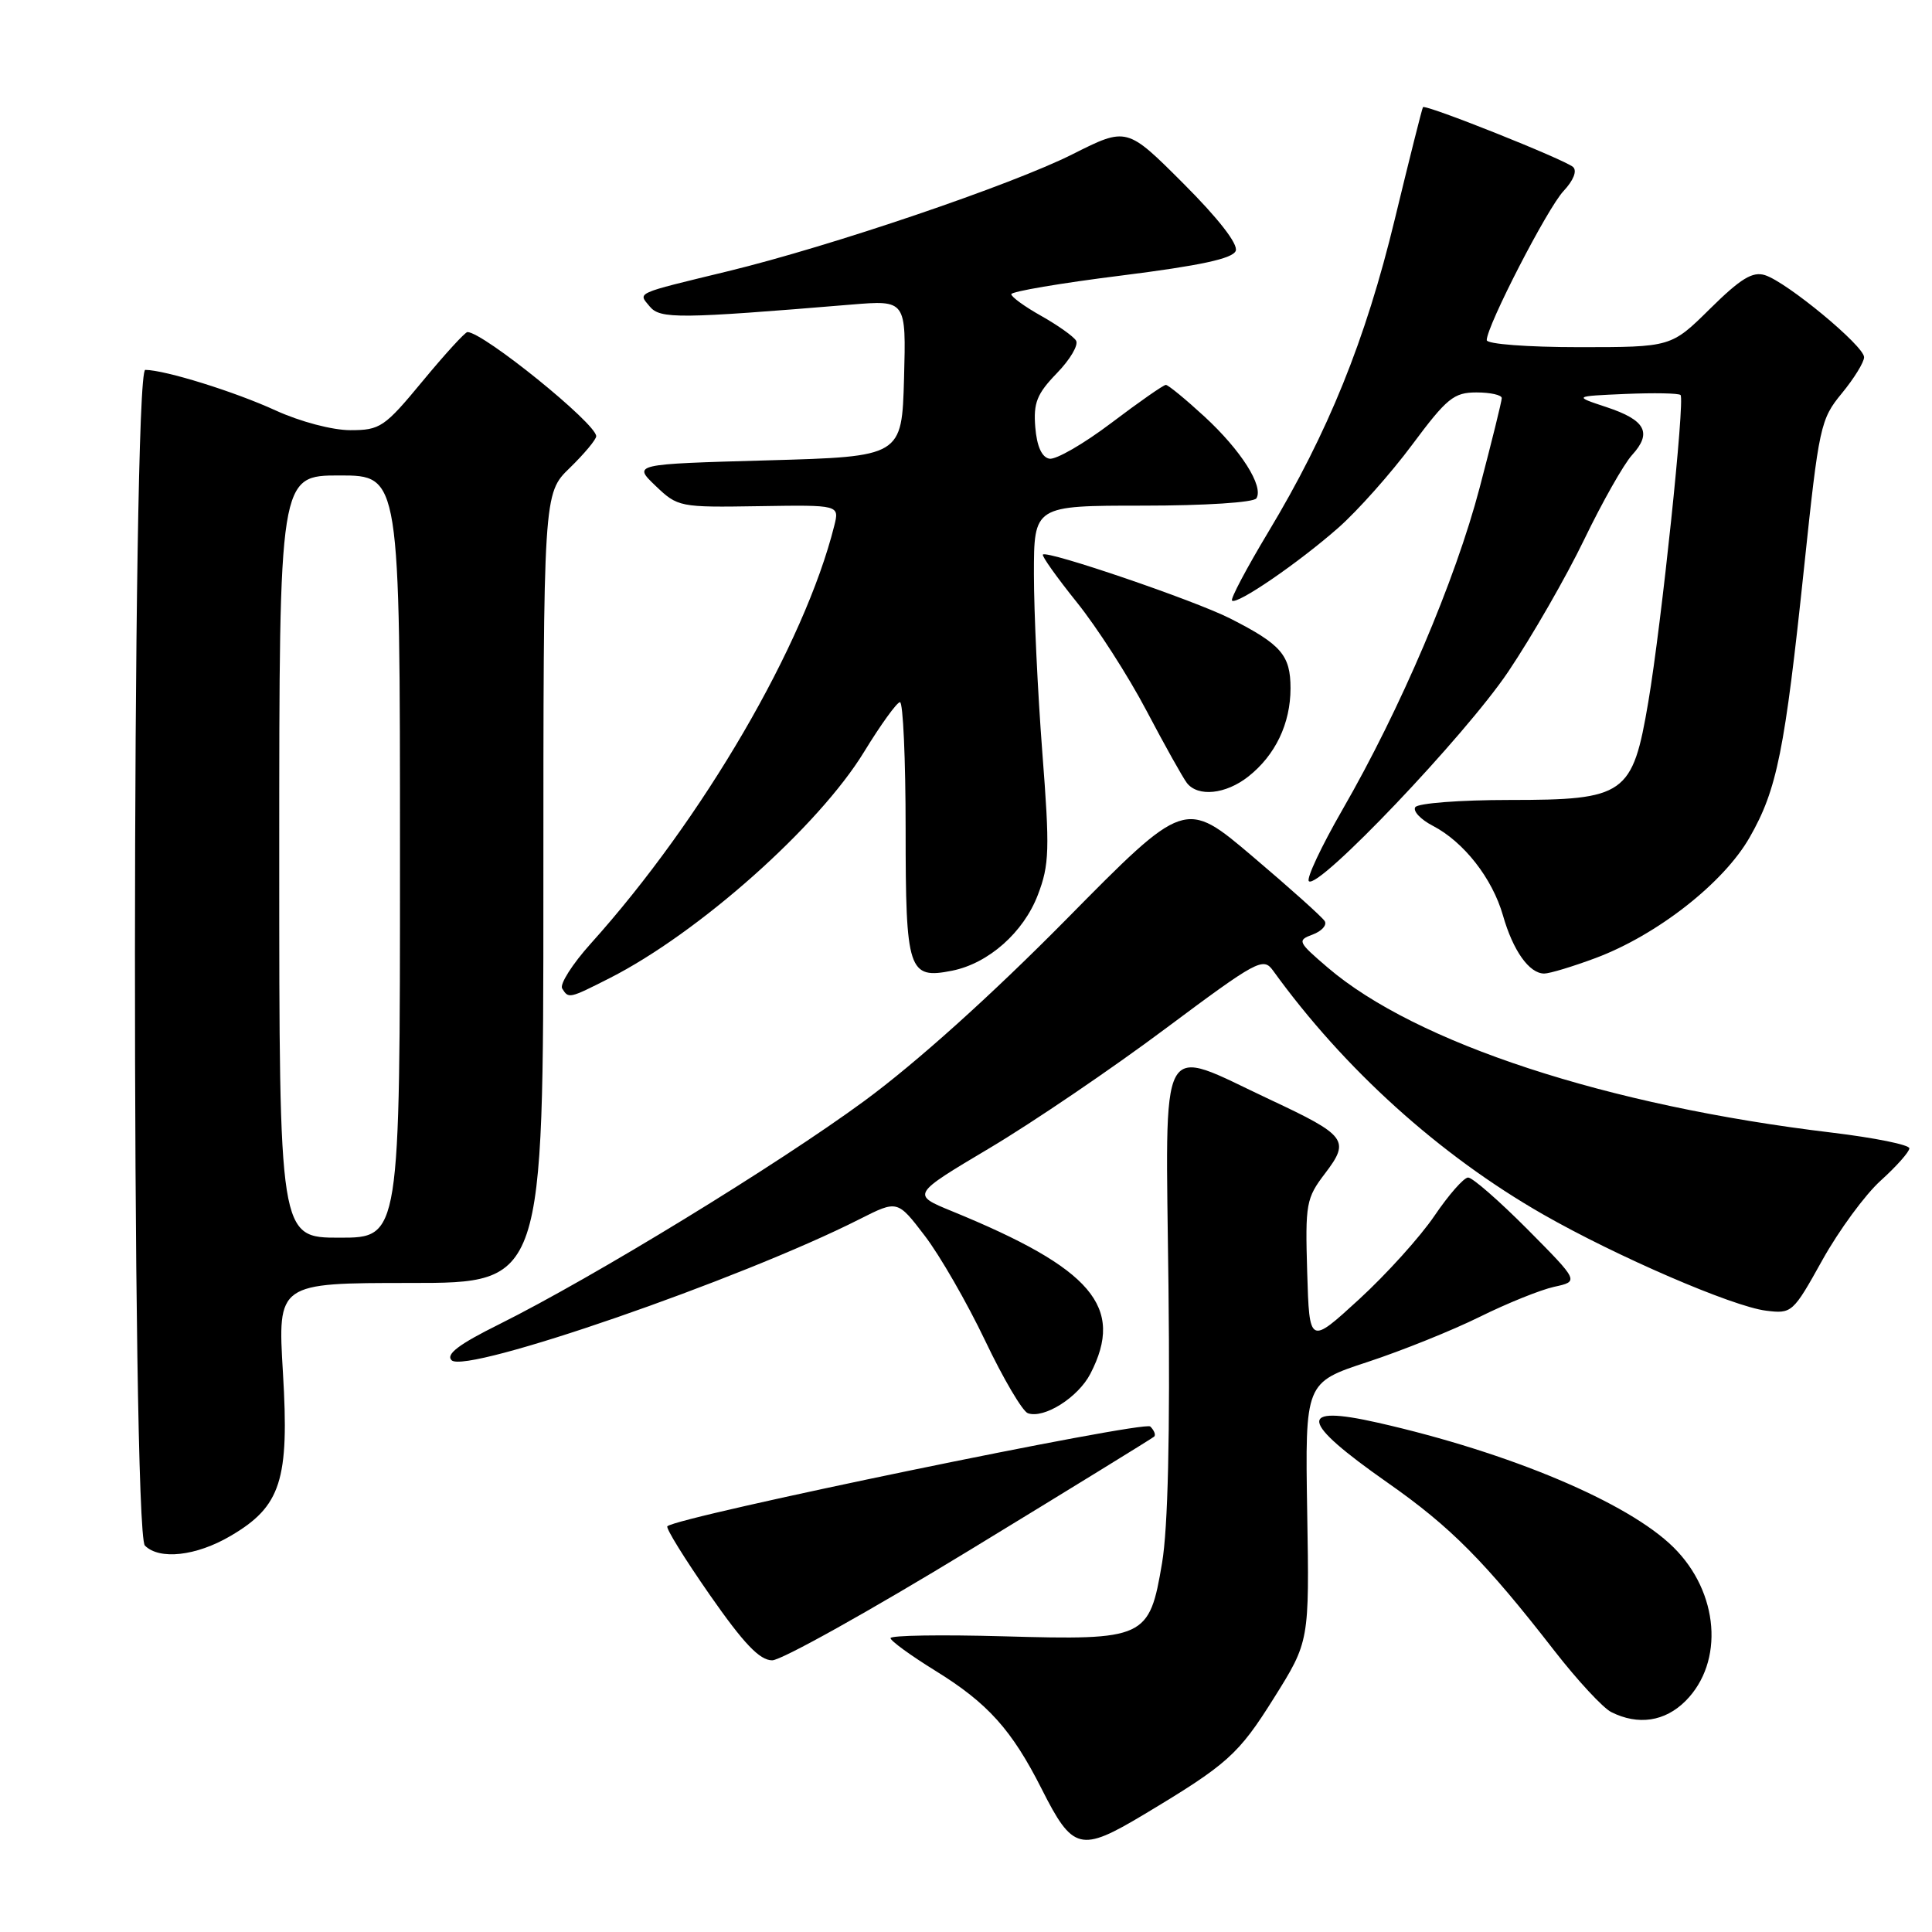 <?xml version="1.0" encoding="UTF-8" standalone="no"?>
<!DOCTYPE svg PUBLIC "-//W3C//DTD SVG 1.1//EN" "http://www.w3.org/Graphics/SVG/1.1/DTD/svg11.dtd" >
<svg xmlns="http://www.w3.org/2000/svg" xmlns:xlink="http://www.w3.org/1999/xlink" version="1.1" viewBox="0 0 256 256">
 <g >
 <path fill="currentColor"
d=" M 151.56 240.44 C 162.67 233.78 164.10 232.50 168.80 225.00 C 173.50 217.50 173.50 217.50 173.21 200.34 C 172.93 183.19 172.93 183.19 181.21 180.47 C 185.77 178.97 192.45 176.28 196.07 174.49 C 199.68 172.70 204.12 170.91 205.93 170.51 C 209.24 169.79 209.24 169.79 202.40 162.89 C 198.63 159.10 195.09 156.01 194.53 156.03 C 193.96 156.04 191.96 158.32 190.08 161.09 C 188.20 163.87 183.70 168.85 180.08 172.17 C 173.50 178.20 173.50 178.20 173.21 168.58 C 172.94 159.49 173.07 158.77 175.58 155.48 C 178.92 151.10 178.44 150.46 168.26 145.69 C 153.27 138.66 154.45 136.48 154.83 170.49 C 155.05 190.10 154.76 202.49 153.98 207.10 C 152.29 217.12 151.78 217.35 132.99 216.82 C 124.74 216.59 118.00 216.69 118.00 217.06 C 118.00 217.42 120.67 219.36 123.92 221.37 C 130.89 225.67 134.06 229.20 138.03 237.05 C 142.15 245.22 143.16 245.47 151.56 240.44 Z  M 223.34 225.39 C 228.50 220.22 227.78 210.98 221.74 205.02 C 215.74 199.09 200.07 192.48 182.60 188.52 C 171.83 186.08 172.18 188.28 183.90 196.49 C 192.25 202.34 196.78 206.91 206.00 218.78 C 209.03 222.67 212.40 226.31 213.50 226.86 C 217.06 228.65 220.61 228.12 223.34 225.39 Z  M 128.52 205.38 C 141.71 197.34 152.69 190.58 152.93 190.36 C 153.17 190.14 152.94 189.54 152.42 189.02 C 151.60 188.20 89.68 200.98 88.43 202.24 C 88.19 202.47 90.73 206.56 94.05 211.33 C 98.56 217.80 100.66 220.00 102.32 220.00 C 103.54 220.00 115.33 213.42 128.52 205.38 Z  M 30.53 203.53 C 37.24 199.61 38.35 196.14 37.49 181.88 C 36.78 170.00 36.78 170.00 54.39 170.00 C 72.00 170.00 72.00 170.00 72.00 117.70 C 72.00 65.39 72.00 65.39 75.50 62.00 C 77.42 60.13 79.00 58.24 79.00 57.80 C 79.00 56.12 64.04 44.02 61.94 44.00 C 61.63 44.00 58.96 46.92 56.00 50.50 C 50.95 56.61 50.37 57.00 46.43 57.00 C 44.04 57.00 39.80 55.88 36.53 54.39 C 31.08 51.89 21.91 49.04 19.25 49.01 C 17.46 48.99 17.41 203.01 19.20 204.80 C 21.13 206.73 26.00 206.19 30.53 203.53 Z  M 144.48 182.03 C 149.06 173.18 144.72 168.09 126.14 160.49 C 120.77 158.29 120.77 158.29 131.14 152.12 C 136.84 148.73 147.31 141.62 154.40 136.32 C 166.59 127.23 167.38 126.80 168.68 128.60 C 178.09 141.64 190.74 153.06 204.46 160.91 C 214.22 166.49 229.54 173.11 234.00 173.67 C 237.43 174.10 237.58 173.97 241.47 166.97 C 243.66 163.04 247.14 158.29 249.22 156.42 C 251.30 154.54 253.00 152.62 253.00 152.16 C 253.00 151.69 248.39 150.76 242.75 150.08 C 212.96 146.52 187.63 138.22 175.92 128.20 C 171.95 124.80 171.86 124.60 173.94 123.83 C 175.14 123.38 175.86 122.58 175.53 122.05 C 175.20 121.51 170.90 117.66 165.97 113.48 C 157.01 105.88 157.01 105.88 141.26 121.85 C 131.32 131.91 121.45 140.79 114.53 145.88 C 103.01 154.34 78.64 169.25 66.13 175.48 C 60.79 178.13 59.05 179.45 59.84 180.24 C 61.72 182.12 98.24 169.49 113.93 161.53 C 118.92 159.01 118.92 159.01 122.54 163.75 C 124.54 166.36 128.14 172.62 130.54 177.65 C 132.94 182.69 135.49 187.01 136.20 187.26 C 138.34 188.02 142.86 185.17 144.48 182.03 Z  M 80.78 129.61 C 92.58 123.62 108.48 109.48 114.50 99.62 C 116.70 96.02 118.84 93.06 119.25 93.04 C 119.66 93.02 120.00 100.59 120.00 109.88 C 120.00 128.70 120.36 129.78 126.17 128.62 C 130.99 127.65 135.62 123.55 137.52 118.58 C 139.05 114.59 139.11 112.58 138.11 99.66 C 137.50 91.71 137.00 81.11 137.00 76.10 C 137.00 67.00 137.00 67.00 151.44 67.00 C 159.70 67.00 166.14 66.58 166.48 66.03 C 167.47 64.43 164.44 59.66 159.60 55.20 C 157.09 52.89 154.79 51.00 154.48 51.00 C 154.17 51.00 150.92 53.27 147.26 56.04 C 143.60 58.81 139.91 60.94 139.05 60.78 C 138.04 60.59 137.39 59.14 137.18 56.61 C 136.92 53.38 137.39 52.19 140.04 49.45 C 141.79 47.65 142.94 45.71 142.58 45.13 C 142.23 44.56 140.15 43.09 137.97 41.86 C 135.79 40.64 134.00 39.34 134.00 38.98 C 134.00 38.63 140.57 37.51 148.59 36.51 C 159.06 35.19 163.34 34.27 163.74 33.24 C 164.08 32.35 161.46 28.97 156.80 24.31 C 149.31 16.82 149.31 16.82 142.13 20.43 C 134.10 24.48 110.10 32.63 96.46 35.94 C 83.95 38.98 84.53 38.72 86.10 40.62 C 87.48 42.28 89.99 42.25 112.79 40.36 C 120.07 39.76 120.07 39.76 119.79 50.13 C 119.50 60.50 119.50 60.50 101.68 61.00 C 83.86 61.50 83.86 61.50 86.86 64.37 C 89.81 67.19 90.04 67.24 100.55 67.07 C 111.24 66.90 111.24 66.90 110.54 69.68 C 106.60 85.41 93.12 108.53 78.27 125.04 C 75.84 127.74 74.14 130.42 74.49 130.98 C 75.34 132.35 75.39 132.34 80.78 129.61 Z  M 211.44 126.94 C 219.58 123.89 228.40 116.99 231.84 110.95 C 235.47 104.61 236.49 99.52 239.06 75.10 C 241.02 56.48 241.22 55.55 244.05 52.12 C 245.67 50.15 247.00 48.00 247.00 47.33 C 247.00 45.84 236.78 37.38 233.87 36.46 C 232.23 35.94 230.65 36.90 226.60 40.90 C 221.44 46.00 221.44 46.00 209.22 46.00 C 202.39 46.00 197.00 45.59 197.00 45.07 C 197.00 43.20 205.04 27.58 207.18 25.31 C 208.49 23.91 209.00 22.64 208.44 22.13 C 207.33 21.14 188.85 13.77 188.55 14.20 C 188.43 14.37 186.75 21.06 184.81 29.08 C 180.94 45.09 175.98 57.33 168.03 70.54 C 165.18 75.29 163.02 79.36 163.25 79.58 C 163.86 80.20 172.06 74.58 177.35 69.92 C 179.89 67.68 184.29 62.74 187.12 58.93 C 191.72 52.75 192.64 52.00 195.64 52.00 C 197.49 52.00 199.00 52.34 198.99 52.75 C 198.99 53.16 197.67 58.49 196.07 64.59 C 192.83 76.93 185.58 93.94 177.87 107.31 C 175.08 112.16 173.08 116.41 173.43 116.76 C 174.64 117.97 194.16 97.47 199.85 89.00 C 202.99 84.33 207.52 76.45 209.91 71.50 C 212.30 66.55 215.15 61.51 216.25 60.30 C 218.95 57.34 218.05 55.66 212.85 53.94 C 208.50 52.50 208.50 52.50 215.37 52.20 C 219.15 52.04 222.43 52.10 222.68 52.34 C 223.28 52.95 220.17 82.60 218.41 93.00 C 216.32 105.33 215.37 106.00 200.00 106.00 C 193.47 106.00 187.85 106.43 187.53 106.96 C 187.20 107.48 188.25 108.59 189.85 109.42 C 193.96 111.55 197.74 116.38 199.15 121.30 C 200.48 125.97 202.63 129.00 204.62 129.00 C 205.34 129.00 208.41 128.07 211.44 126.94 Z  M 165.39 102.91 C 168.99 100.08 171.00 95.88 171.00 91.20 C 171.00 86.81 169.77 85.39 163.00 81.95 C 158.32 79.57 138.77 72.90 138.19 73.48 C 138.01 73.66 140.03 76.50 142.68 79.80 C 145.33 83.09 149.48 89.54 151.90 94.14 C 154.32 98.74 156.74 103.06 157.27 103.75 C 158.74 105.63 162.41 105.25 165.39 102.91 Z  M 37.00 113.50 C 37.00 63.00 37.00 63.00 45.00 63.00 C 53.00 63.00 53.00 63.00 53.00 113.50 C 53.00 164.00 53.00 164.00 45.00 164.00 C 37.00 164.00 37.00 164.00 37.00 113.50 Z "/>
</g>
</svg>